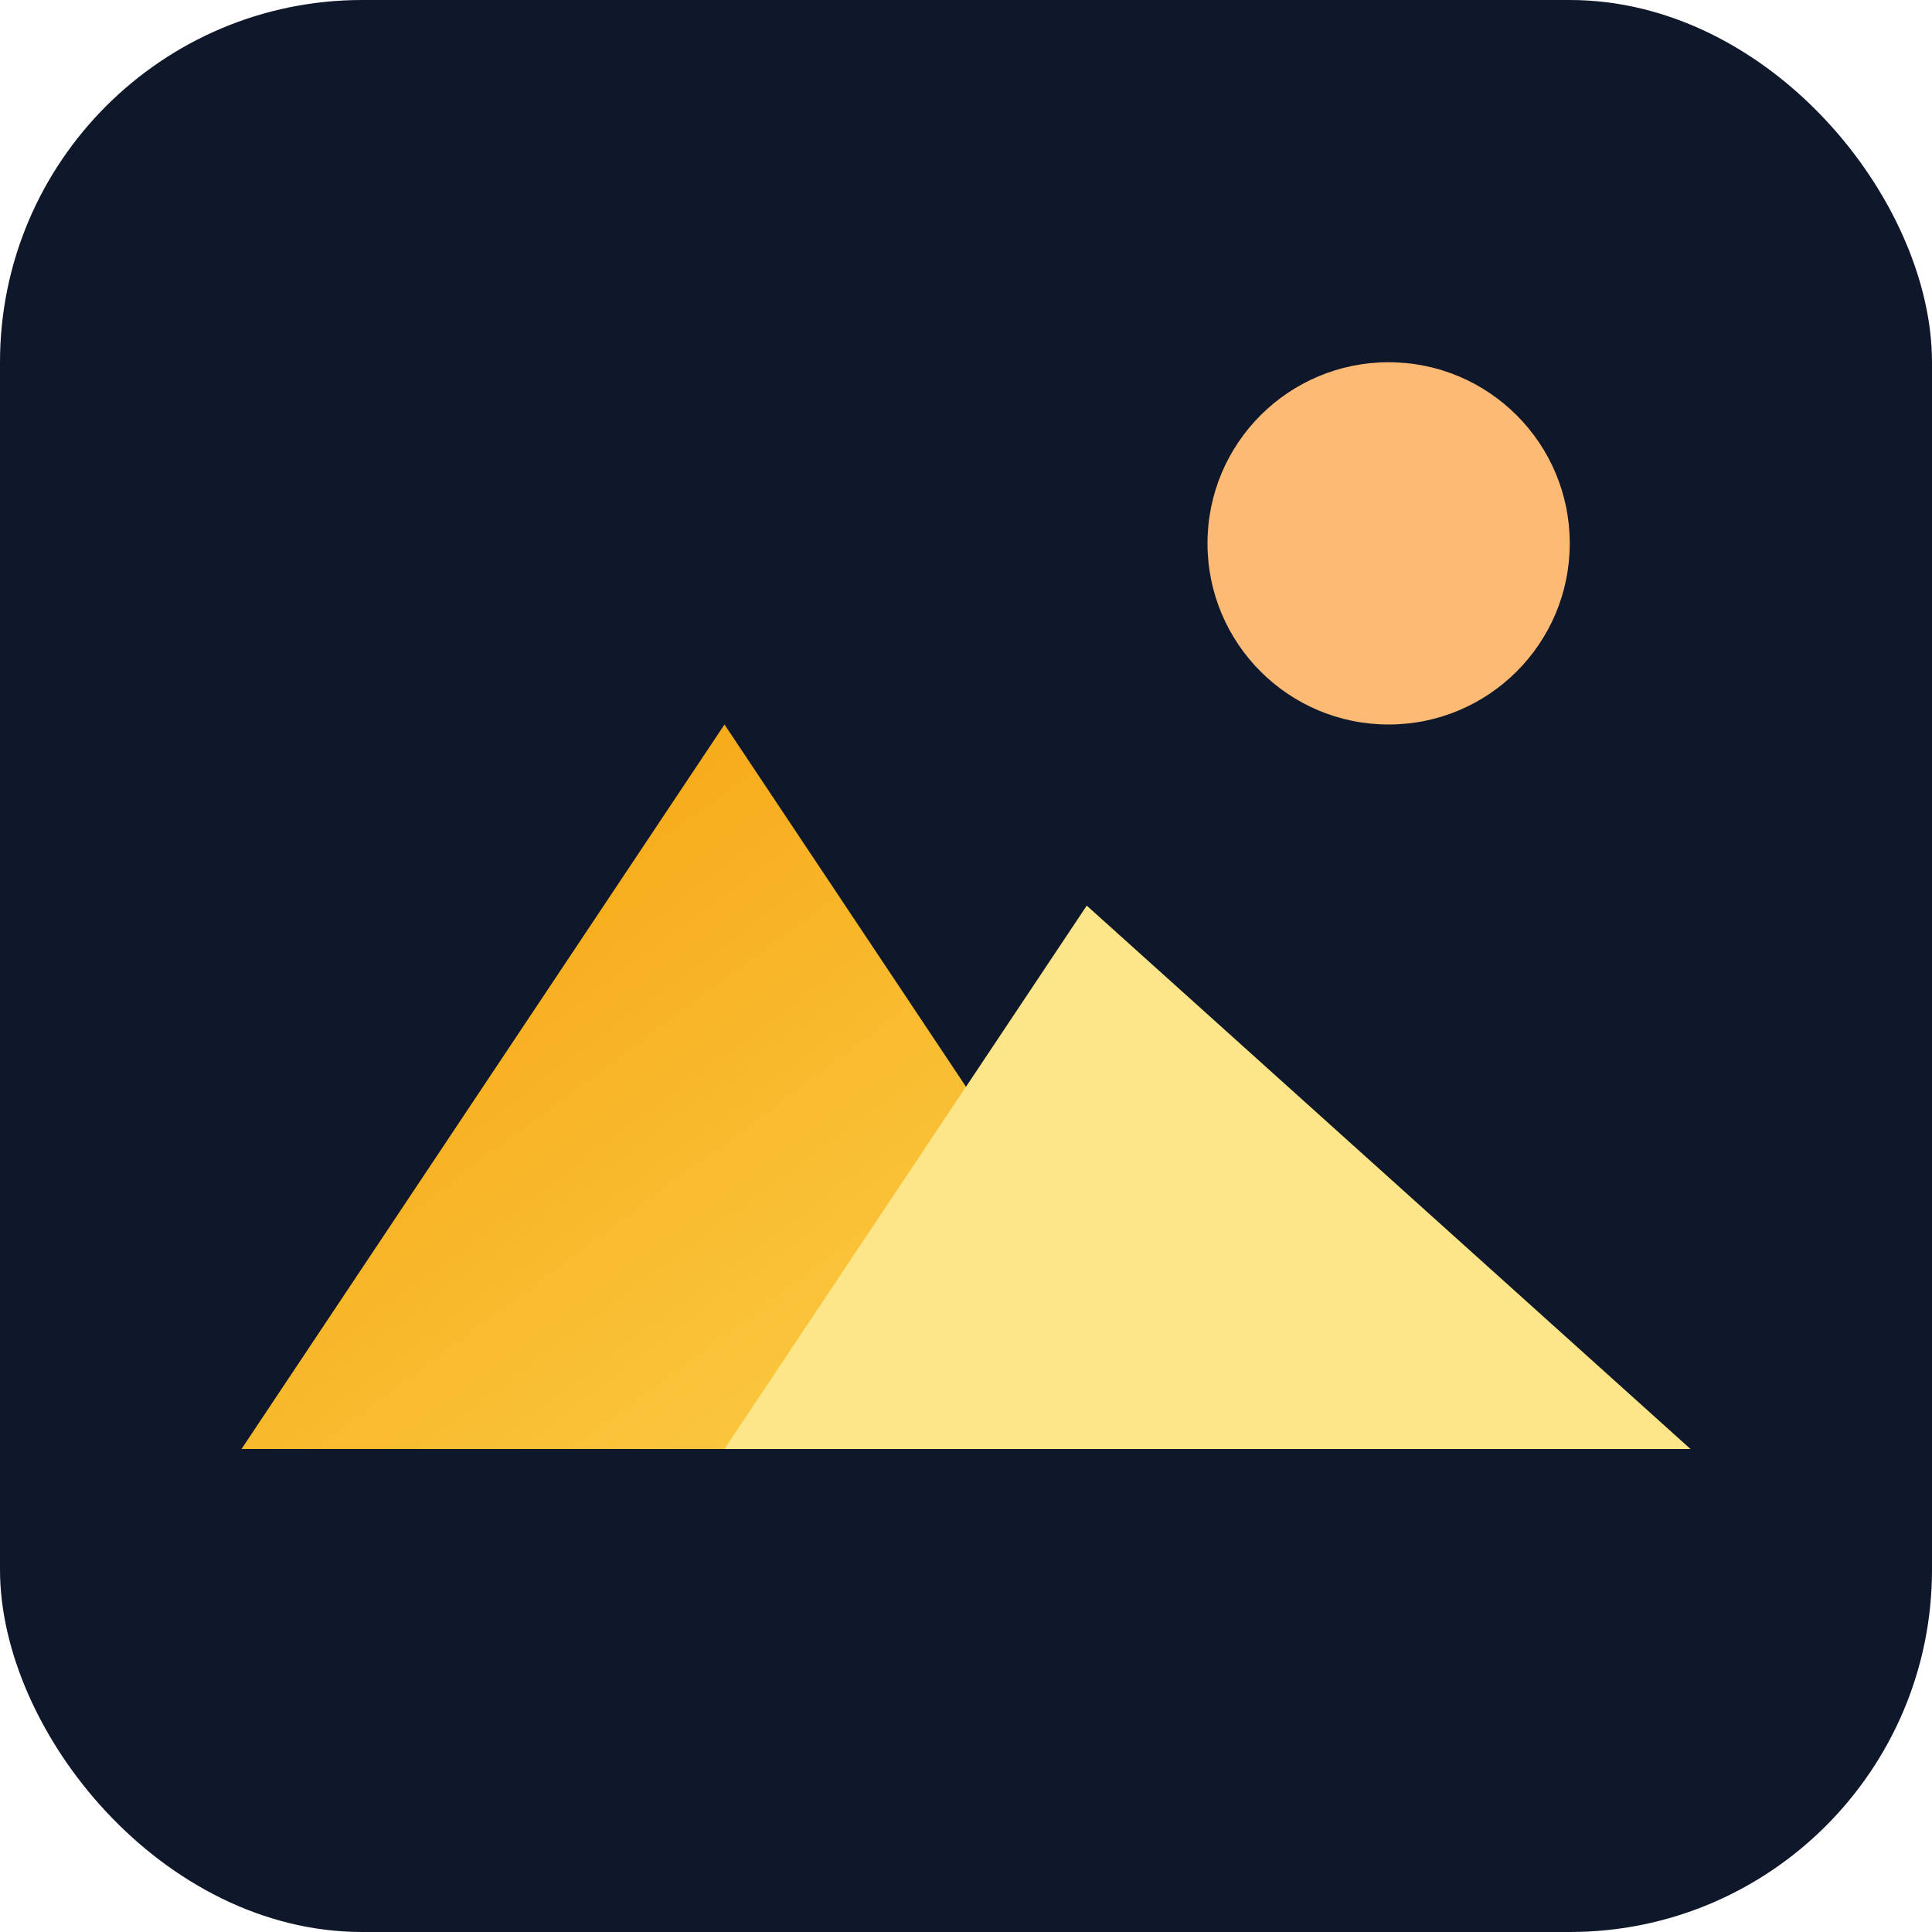 <svg xmlns="http://www.w3.org/2000/svg" viewBox="0 0 64 64">
  <defs>
    <linearGradient id="g" x1="0" x2="1" y1="0" y2="1">
      <stop offset="0" stop-color="#F59E0B"/>
      <stop offset="1" stop-color="#FCD34D"/>
    </linearGradient>
  </defs>
  <rect width="64" height="64" rx="12" fill="#0f172a"/>
  <!-- Mountains -->
  <path d="M8 48 L24 24 L40 48 Z" fill="url(#g)"/>
  <path d="M24 48 L36 30 L56 48 Z" fill="#FDE68A"/>
  <!-- Sun -->
  <circle cx="46" cy="18" r="6" fill="#FDBA74"/>
</svg>
